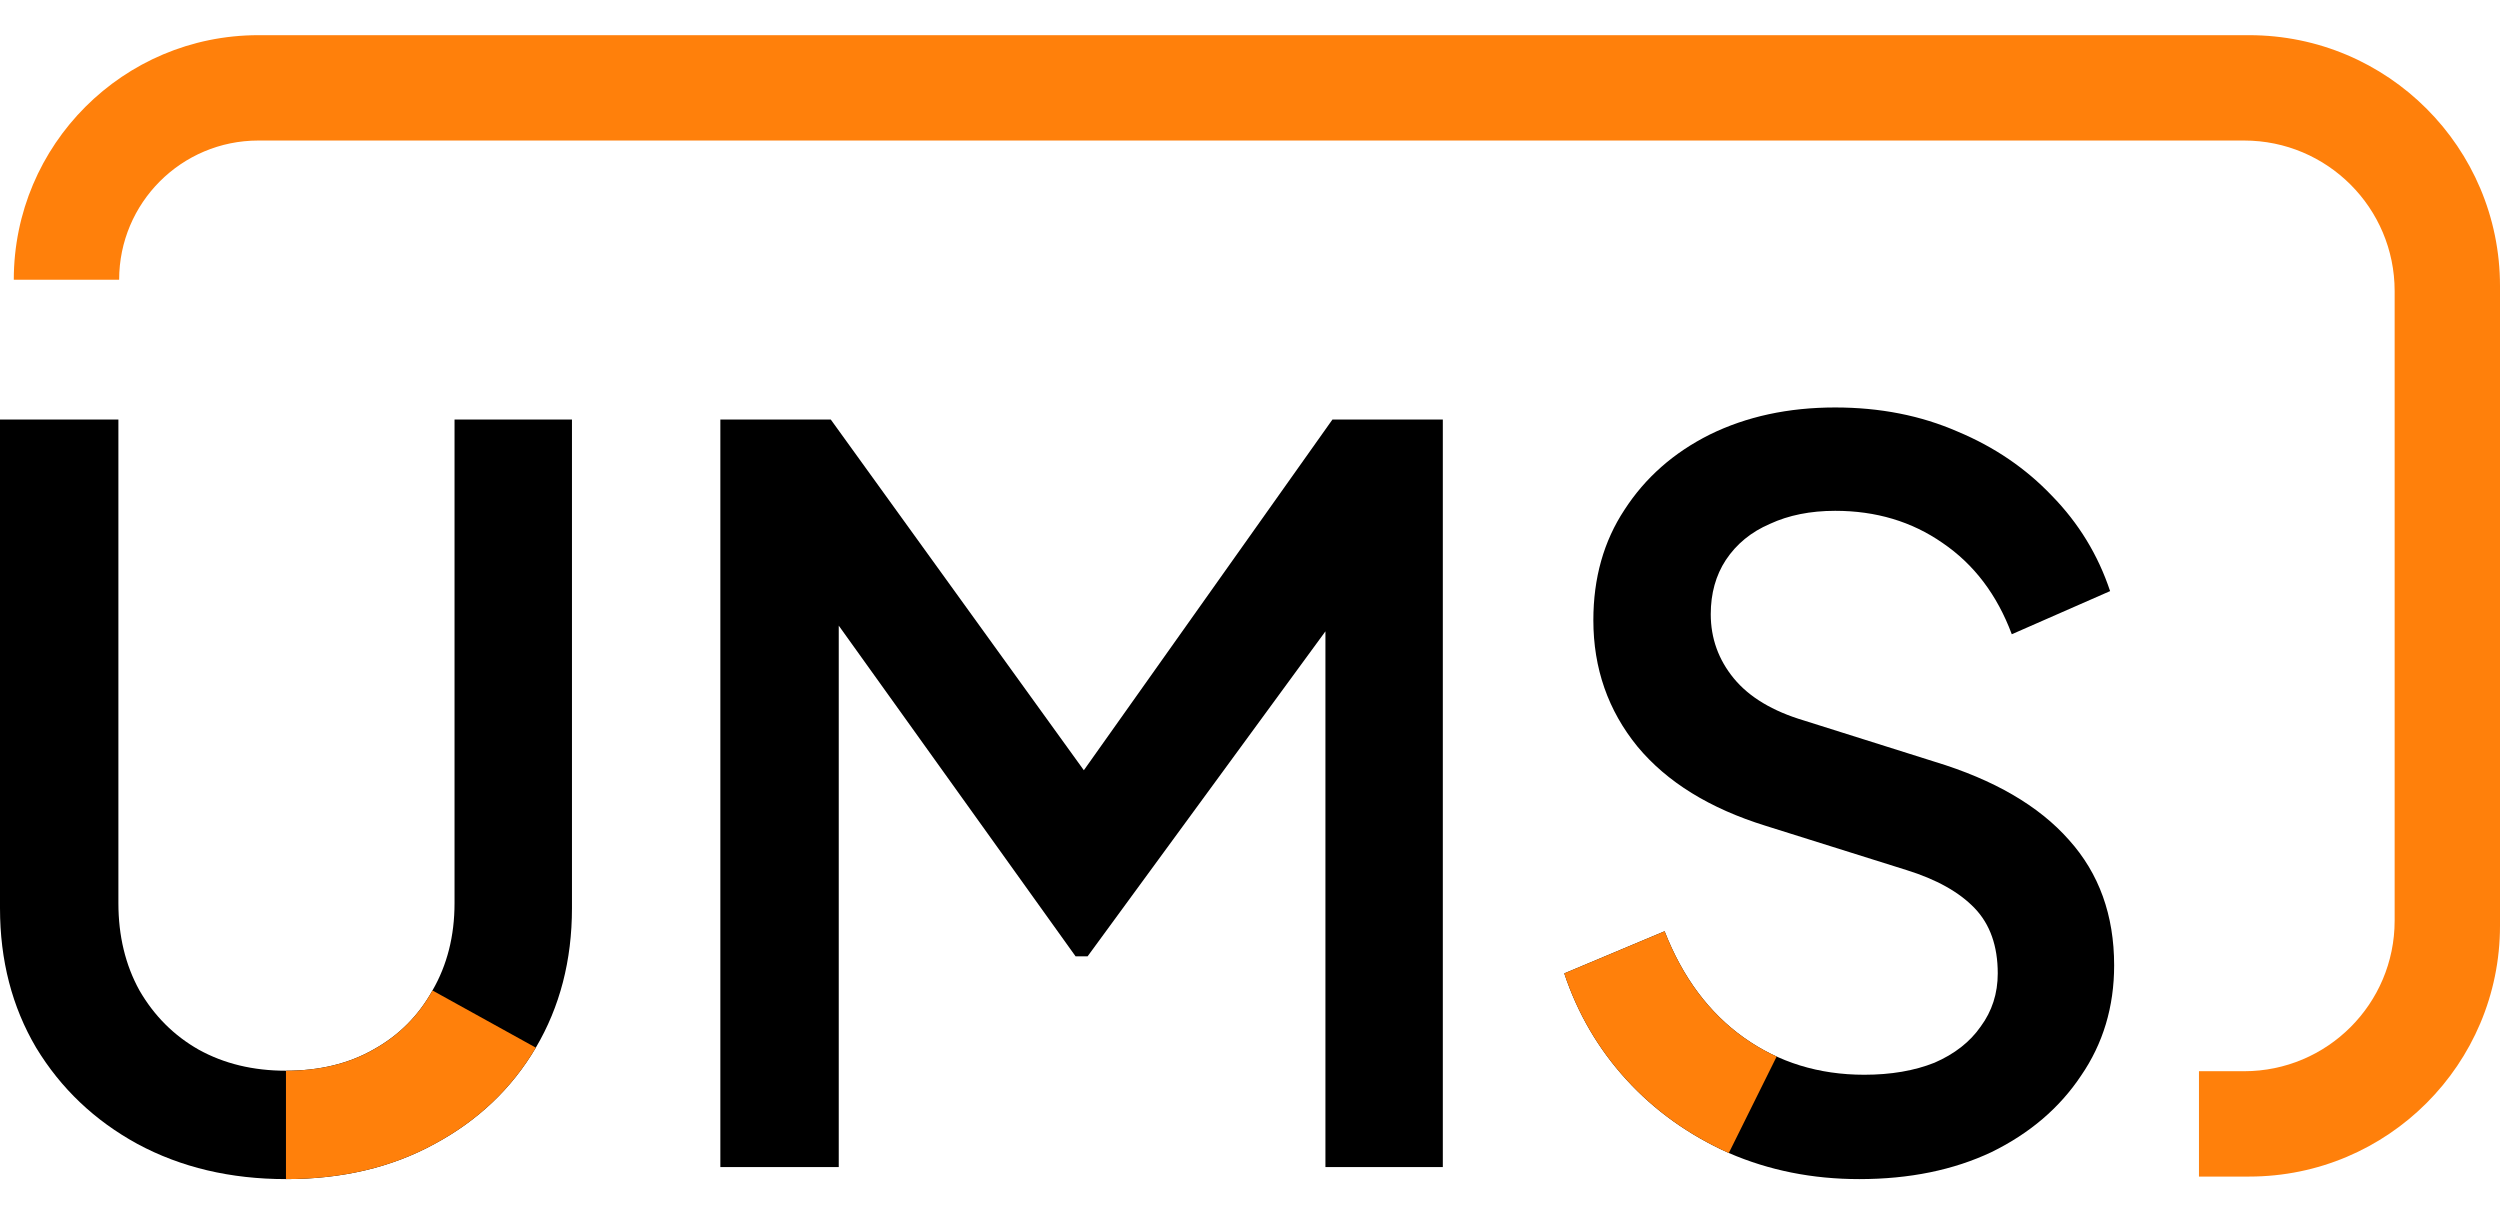 <svg width="70" height="34" viewBox="0 0 70 34" fill="none" xmlns="http://www.w3.org/2000/svg">
<path d="M8.007 33.015C6.453 33.015 5.067 32.687 3.849 32.031C2.65 31.376 1.704 30.477 1.011 29.334C0.337 28.192 0 26.89 0 25.429V11.746H3.315V25.288C3.315 26.206 3.512 27.021 3.905 27.733C4.317 28.444 4.87 28.997 5.563 29.39C6.275 29.784 7.089 29.98 8.007 29.98C8.944 29.98 9.759 29.784 10.451 29.39C11.163 28.997 11.716 28.444 12.109 27.733C12.521 27.021 12.727 26.206 12.727 25.288V11.746H16.015V25.429C16.015 26.89 15.677 28.192 15.003 29.334C14.329 30.477 13.383 31.376 12.165 32.031C10.967 32.687 9.581 33.015 8.007 33.015Z" fill="black"/>
<path d="M20.17 32.678V11.746H23.261L31.127 22.647H29.582L37.309 11.746H40.399V32.678H37.112V15.652L38.348 15.989L30.453 26.777H30.116L22.39 15.989L23.485 15.652V32.678H20.17Z" fill="black"/>
<path d="M52.059 33.015C50.748 33.015 49.531 32.771 48.407 32.284C47.283 31.778 46.328 31.095 45.541 30.233C44.754 29.372 44.174 28.379 43.799 27.255L46.609 26.075C47.114 27.367 47.854 28.36 48.828 29.053C49.802 29.746 50.926 30.093 52.2 30.093C52.949 30.093 53.605 29.98 54.166 29.756C54.728 29.512 55.159 29.175 55.459 28.744C55.777 28.313 55.937 27.817 55.937 27.255C55.937 26.487 55.721 25.878 55.29 25.429C54.859 24.979 54.223 24.623 53.38 24.361L49.446 23.125C47.873 22.638 46.674 21.898 45.85 20.905C45.026 19.894 44.614 18.714 44.614 17.365C44.614 16.185 44.904 15.155 45.485 14.275C46.066 13.376 46.862 12.674 47.873 12.168C48.903 11.662 50.074 11.409 51.385 11.409C52.64 11.409 53.782 11.634 54.813 12.084C55.843 12.514 56.723 13.114 57.454 13.882C58.203 14.649 58.746 15.539 59.083 16.551L56.33 17.759C55.918 16.654 55.272 15.801 54.391 15.202C53.53 14.603 52.528 14.303 51.385 14.303C50.692 14.303 50.083 14.425 49.559 14.668C49.034 14.893 48.622 15.23 48.323 15.68C48.042 16.11 47.901 16.616 47.901 17.197C47.901 17.871 48.117 18.471 48.547 18.995C48.978 19.519 49.634 19.913 50.514 20.175L54.166 21.327C55.833 21.833 57.088 22.563 57.931 23.518C58.774 24.455 59.196 25.625 59.196 27.03C59.196 28.192 58.886 29.222 58.268 30.121C57.669 31.02 56.836 31.732 55.768 32.256C54.7 32.762 53.464 33.015 52.059 33.015Z" fill="black"/>
<path d="M45.541 30.233C46.328 31.095 47.283 31.779 48.407 32.284L49.746 29.584C49.426 29.438 49.121 29.261 48.828 29.053C47.854 28.36 47.114 27.368 46.609 26.075L43.799 27.255C44.174 28.379 44.754 29.372 45.541 30.233Z" fill="#FF800B"/>
<path fill-rule="evenodd" clip-rule="evenodd" d="M12.165 32.032C10.967 32.687 9.581 33.015 8.007 33.015V29.981C8.944 29.981 9.759 29.784 10.451 29.391C11.163 28.997 11.716 28.445 12.109 27.733L15.003 29.334C14.329 30.477 13.383 31.376 12.165 32.032Z" fill="#FF800B"/>
<path d="M62.836 3.935L7.234 3.935C5.081 3.935 3.336 5.68 3.336 7.833H0.386C0.386 4.051 3.452 0.985 7.234 0.985H62.976C66.855 0.985 70 4.13 70 8.009V25.92C70 29.799 66.855 32.944 62.976 32.944H61.571V29.994H62.836C65.163 29.994 67.05 28.107 67.05 25.779V8.149C67.05 5.822 65.163 3.935 62.836 3.935Z" fill="#FF800B"/>
</svg>
